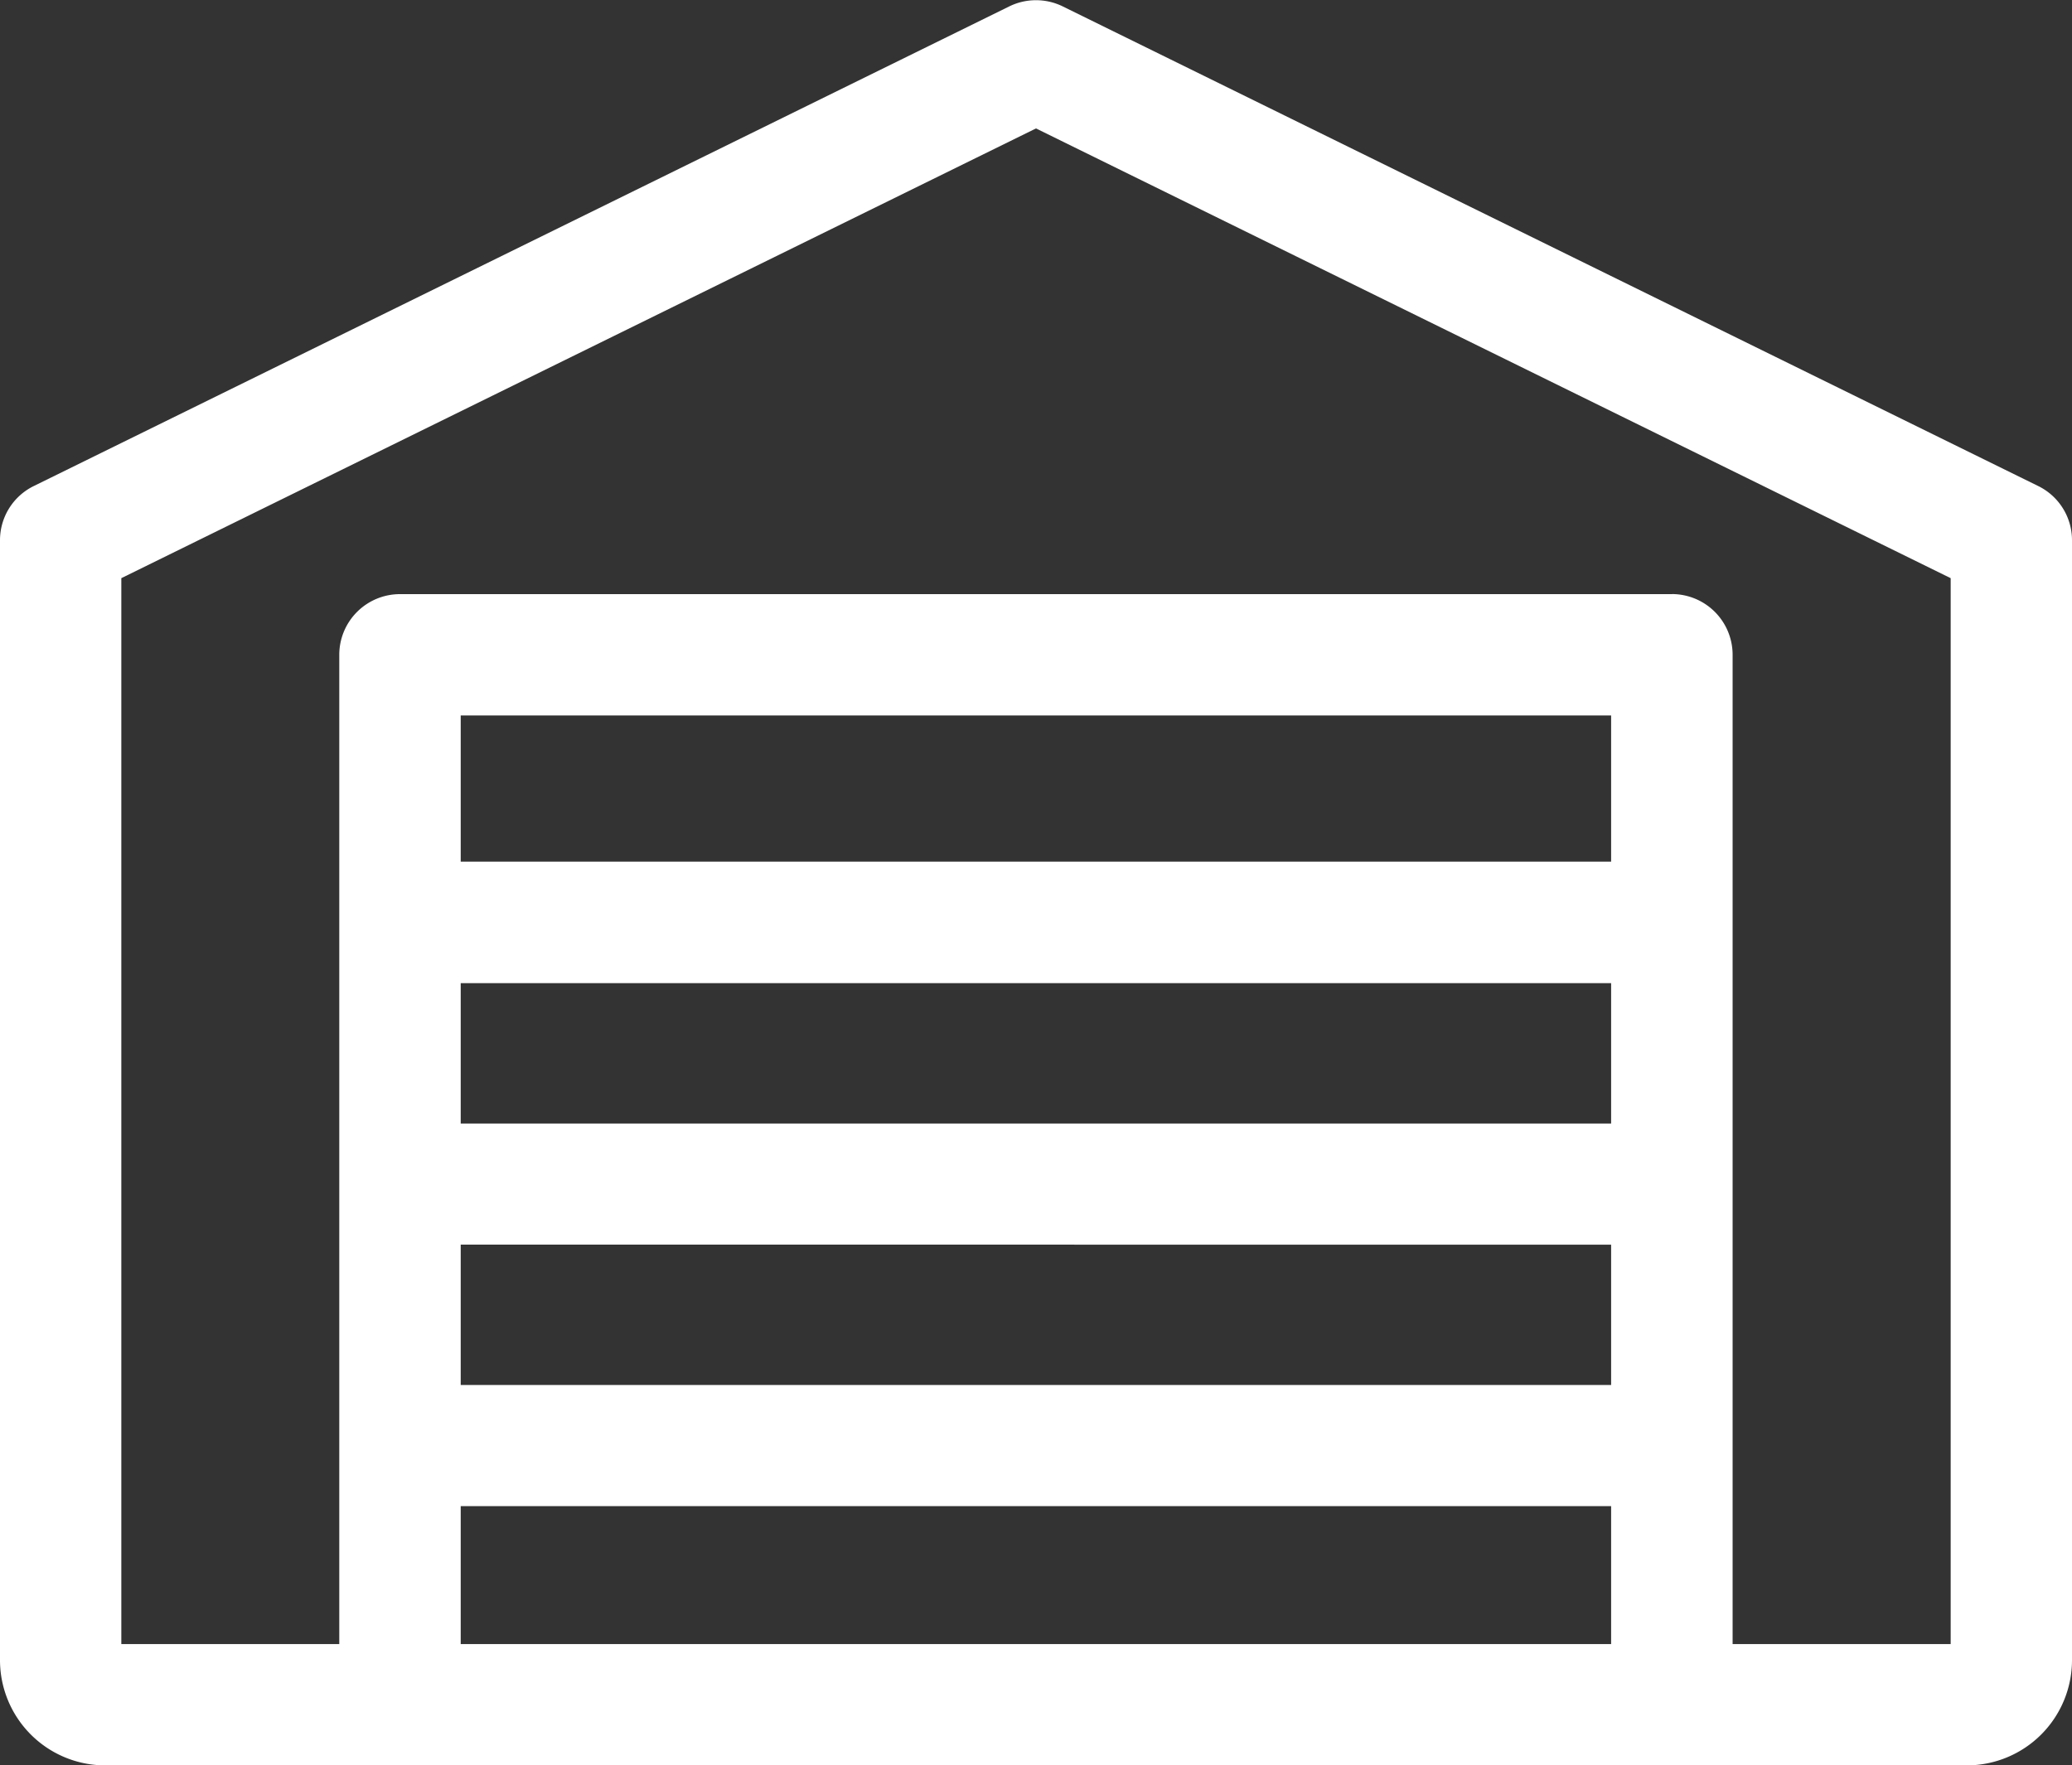 <svg xmlns="http://www.w3.org/2000/svg" width="35.422" height="30.186" viewBox="0 0 35.422 30.186">
  <rect x="0" y="0" width="35.422" height="30.186" fill="#333333" stroke="none"/>
  <path id="Path_158" data-name="Path 158" d="M31.843,41.914l-16.674-8.2a1.037,1.037,0,0,0-.916,0l-16.674,8.2A1.031,1.031,0,0,0-3,42.845V62A1.8,1.8,0,0,0-1.206,63.79H30.629A1.8,1.8,0,0,0,32.422,62V42.845A1.031,1.031,0,0,0,31.843,41.914Zm-7.3,17.443v2.359H4.876V59.357Zm0-4.471v2.4H4.876v-2.4Zm0-4.471v2.4H4.876v-2.4Zm0-4.578v2.5H4.876v-2.5Zm1.037-2.074H3.839A1.038,1.038,0,0,0,2.8,44.8V61.716H-.926V43.49L14.711,35.8,30.348,43.49V61.716H26.62V44.8A1.038,1.038,0,0,0,25.583,43.762Z" transform="translate(3 -33.604)" fill="#fff"/>
</svg>
